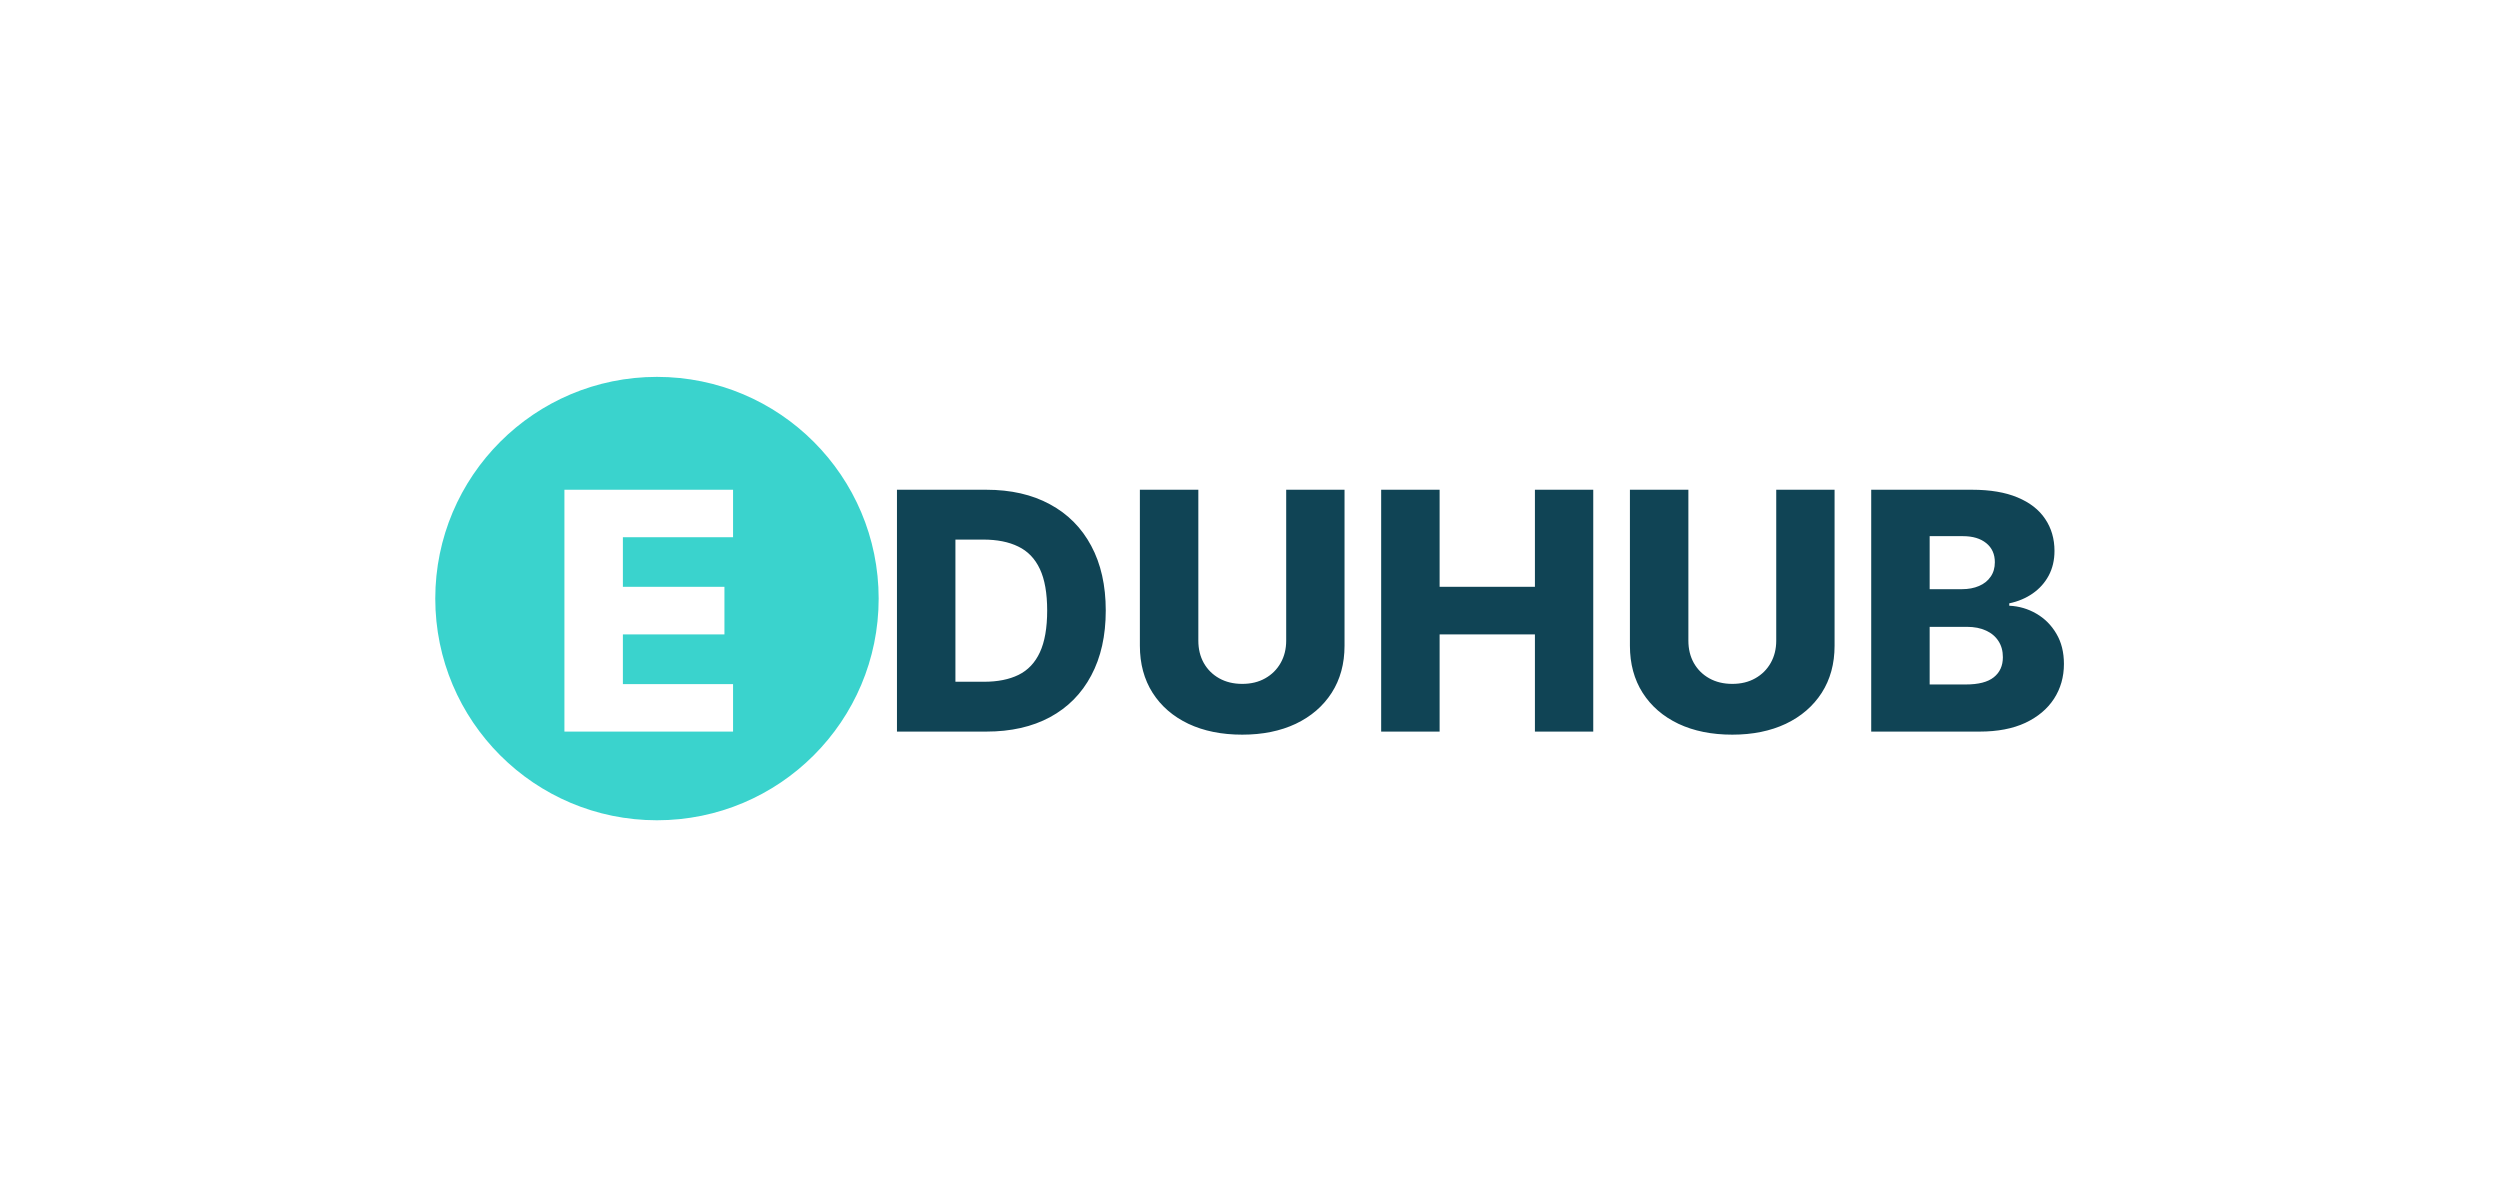 <svg width="2105" height="1008" viewBox="0 0 215 108" fill="none" xmlns="http://www.w3.org/2000/svg">
<g filter="url(#filter0_d_1_8)">
<circle cx="53" cy="55" r="20" fill="#3AD3CD"/>
<path d="M44.651 67V45.182H59.864V49.465H49.925V53.939H59.087V58.232H49.925V62.717H59.864V67H44.651Z" fill="white"/>
<path d="M82.716 67H74.651V45.182H82.705C84.928 45.182 86.842 45.619 88.447 46.492C90.06 47.359 91.303 48.609 92.176 50.242C93.05 51.869 93.487 53.815 93.487 56.08C93.487 58.353 93.05 60.306 92.176 61.94C91.31 63.573 90.07 64.827 88.458 65.7C86.846 66.567 84.932 67 82.716 67ZM79.925 62.504H82.513C83.735 62.504 84.769 62.298 85.614 61.886C86.466 61.467 87.109 60.789 87.542 59.852C87.982 58.907 88.202 57.65 88.202 56.08C88.202 54.511 87.982 53.261 87.542 52.33C87.102 51.393 86.452 50.718 85.592 50.306C84.74 49.887 83.689 49.678 82.439 49.678H79.925V62.504ZM109.765 45.182H115.028V59.255C115.028 60.881 114.641 62.298 113.866 63.506C113.092 64.706 112.013 65.636 110.628 66.297C109.243 66.95 107.634 67.277 105.802 67.277C103.948 67.277 102.329 66.95 100.944 66.297C99.559 65.636 98.483 64.706 97.716 63.506C96.949 62.298 96.565 60.881 96.565 59.255V45.182H101.839V58.797C101.839 59.55 102.002 60.221 102.329 60.81C102.663 61.4 103.128 61.861 103.724 62.195C104.321 62.529 105.013 62.696 105.802 62.696C106.59 62.696 107.279 62.529 107.869 62.195C108.465 61.861 108.93 61.4 109.264 60.81C109.598 60.221 109.765 59.55 109.765 58.797V45.182ZM118.333 67V45.182H123.606V53.939H132.204V45.182H137.466V67H132.204V58.232H123.606V67H118.333ZM153.974 45.182H159.237V59.255C159.237 60.881 158.85 62.298 158.075 63.506C157.301 64.706 156.222 65.636 154.837 66.297C153.452 66.95 151.843 67.277 150.011 67.277C148.157 67.277 146.538 66.95 145.153 66.297C143.768 65.636 142.692 64.706 141.925 63.506C141.158 62.298 140.774 60.881 140.774 59.255V45.182H146.048V58.797C146.048 59.55 146.211 60.221 146.538 60.81C146.872 61.4 147.337 61.861 147.933 62.195C148.53 62.529 149.222 62.696 150.011 62.696C150.799 62.696 151.488 62.529 152.078 62.195C152.674 61.861 153.139 61.4 153.473 60.81C153.807 60.221 153.974 59.55 153.974 58.797V45.182ZM162.542 67V45.182H171.64C173.273 45.182 174.641 45.413 175.741 45.874C176.849 46.336 177.68 46.982 178.234 47.813C178.795 48.644 179.076 49.606 179.076 50.7C179.076 51.531 178.902 52.273 178.554 52.927C178.206 53.573 177.727 54.109 177.116 54.535C176.505 54.962 175.798 55.26 174.996 55.43V55.644C175.876 55.686 176.69 55.924 177.435 56.357C178.188 56.791 178.792 57.394 179.246 58.168C179.701 58.935 179.928 59.844 179.928 60.896C179.928 62.068 179.63 63.115 179.033 64.038C178.437 64.954 177.574 65.679 176.445 66.212C175.315 66.737 173.945 67 172.332 67H162.542ZM167.815 62.749H171.075C172.219 62.749 173.06 62.533 173.6 62.099C174.147 61.666 174.42 61.062 174.42 60.288C174.42 59.727 174.289 59.244 174.026 58.84C173.763 58.428 173.391 58.111 172.908 57.891C172.425 57.664 171.846 57.55 171.171 57.55H167.815V62.749ZM167.815 54.152H170.734C171.31 54.152 171.821 54.056 172.268 53.864C172.716 53.673 173.064 53.396 173.312 53.033C173.568 52.671 173.696 52.234 173.696 51.723C173.696 50.992 173.437 50.416 172.918 49.997C172.4 49.578 171.7 49.369 170.82 49.369H167.815V54.152Z" fill="#104455"/>
</g>
<defs>
<filter id="filter0_d_1_8" x="0.4" y="0.4" width="219.2" height="107.2" filterUnits="userSpaceOnUse" color-interpolation-filters="sRGB">
<feFlood flood-opacity="0" result="BackgroundImageFix"/>
<feColorMatrix in="SourceAlpha" type="matrix" values="0 0 0 0 0 0 0 0 0 0 0 0 0 0 0 0 0 0 127 0" result="hardAlpha"/>
<feOffset dx="1" dy="-1"/>
<feGaussianBlur stdDeviation="16.8"/>
<feComposite in2="hardAlpha" operator="out"/>
<feColorMatrix type="matrix" values="0 0 0 0 0.227 0 0 0 0 0.827 0 0 0 0 0.804 0 0 0 1 0"/>
<feBlend mode="normal" in2="BackgroundImageFix" result="effect1_dropShadow_1_8"/>
<feBlend mode="normal" in="SourceGraphic" in2="effect1_dropShadow_1_8" result="shape"/>
</filter>
</defs>
</svg>
